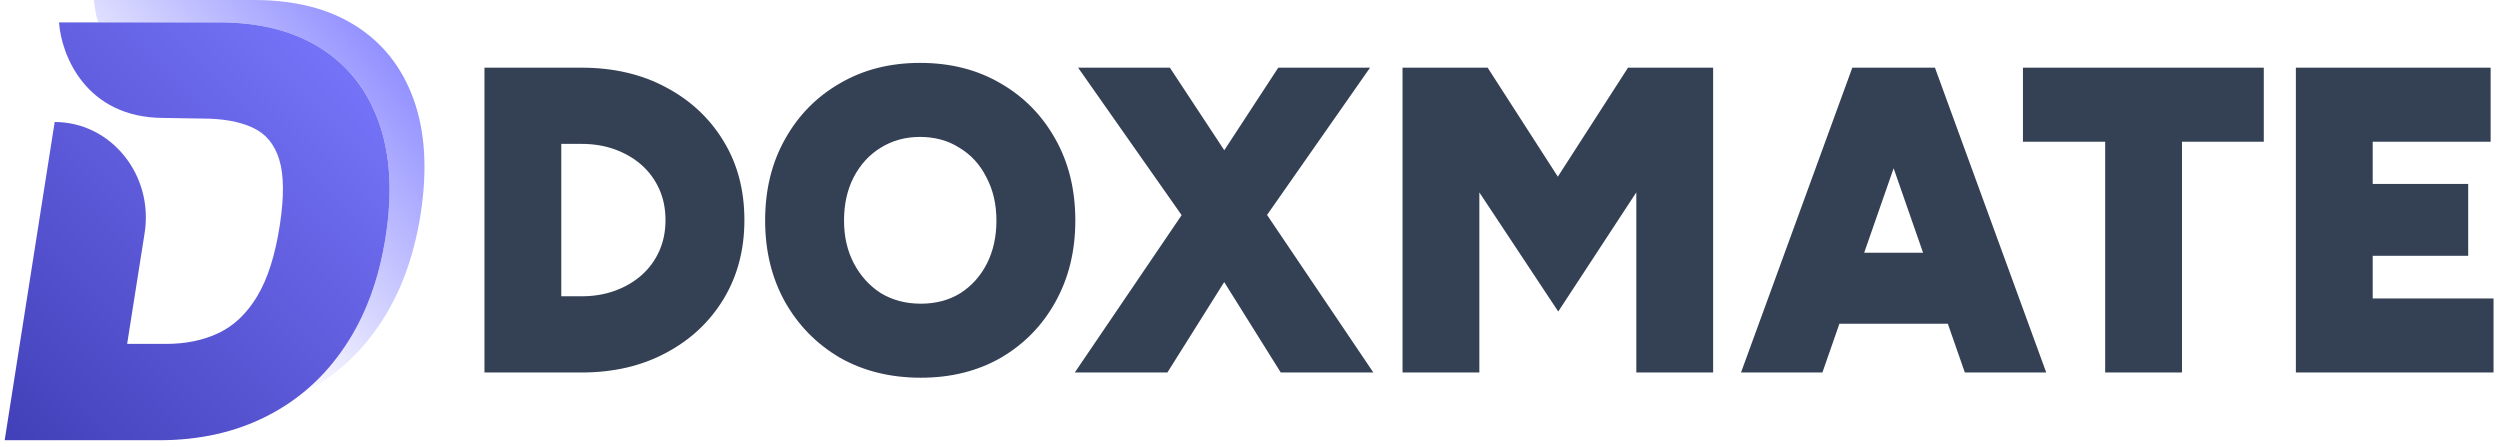 <svg width="358" height="64" viewBox="0 0 358 64" fill="none" xmlns="http://www.w3.org/2000/svg">
<path fill-rule="evenodd" clip-rule="evenodd" d="M0.669 63.041L7.83 17.471C15.89 17.471 22.024 25.048 20.71 33.38L18.207 49.246H23.795C26.598 49.246 29.097 48.73 31.292 47.697C33.505 46.645 35.349 44.891 36.824 42.436C38.318 39.961 39.397 36.581 40.06 32.294C40.688 28.241 40.669 25.113 40.005 22.912C39.341 20.69 38.078 19.151 36.215 18.294C34.353 17.417 31.946 16.978 28.996 16.978L23.458 16.889C12.208 16.889 8.757 7.763 8.451 3.203H31.339C37.166 3.203 42.015 4.42 45.925 6.895C49.835 9.369 52.61 12.906 54.251 17.505C55.893 22.103 56.215 27.578 55.219 33.931C54.261 40.049 52.315 45.281 49.383 49.626C46.469 53.971 42.744 57.293 38.207 59.593C33.689 61.892 28.553 63.041 22.799 63.041H0.669Z" fill="url(#paint0_linear_714_34628)"/>
<path fill-rule="evenodd" clip-rule="evenodd" d="M14.06 3.203L31.339 3.203C37.166 3.203 42.015 4.42 45.925 6.894C49.834 9.369 52.61 12.906 54.251 17.504C55.893 22.103 56.215 27.578 55.219 33.93C54.261 40.048 52.315 45.28 49.383 49.625C47.617 52.259 45.553 54.517 43.191 56.399C43.197 56.395 43.203 56.392 43.209 56.389C47.746 54.09 51.471 50.768 54.385 46.422C57.317 42.077 59.263 36.846 60.222 30.727C61.218 24.375 60.895 18.9 59.254 14.301C57.612 9.703 54.837 6.166 50.927 3.691C47.018 1.217 42.169 0 36.341 0H13.453C13.515 0.919 13.704 2.024 14.06 3.203Z" fill="url(#paint1_linear_714_34628)"/>
<path fill-rule="evenodd" clip-rule="evenodd" d="M131.866 54.089C127.505 54.089 123.64 53.133 120.271 51.221C116.941 49.267 114.324 46.606 112.421 43.239C110.519 39.83 109.567 35.943 109.567 31.578C109.567 27.172 110.519 23.285 112.421 19.918C114.324 16.509 116.941 13.849 120.271 11.936C123.601 9.983 127.426 9.006 131.747 9.006C136.108 9.006 139.953 9.983 143.283 11.936C146.613 13.849 149.229 16.509 151.132 19.918C153.035 23.285 153.986 27.172 153.986 31.578C153.986 35.943 153.035 39.83 151.132 43.239C149.269 46.606 146.672 49.267 143.342 51.221C140.012 53.133 136.187 54.089 131.866 54.089ZM131.866 43.488C134.007 43.488 135.89 42.99 137.515 41.992C139.14 40.953 140.409 39.539 141.321 37.752C142.232 35.964 142.688 33.906 142.688 31.578C142.688 29.25 142.213 27.193 141.261 25.405C140.349 23.576 139.061 22.163 137.396 21.165C135.771 20.126 133.888 19.606 131.747 19.606C129.646 19.606 127.763 20.126 126.098 21.165C124.473 22.163 123.184 23.576 122.233 25.405C121.321 27.193 120.865 29.25 120.865 31.578C120.865 33.906 121.341 35.964 122.292 37.752C123.244 39.539 124.532 40.953 126.157 41.992C127.822 42.99 129.725 43.488 131.866 43.488ZM83.288 42.428C85.032 42.428 86.638 42.158 88.105 41.618C89.572 41.077 90.84 40.329 91.91 39.373C92.981 38.417 93.813 37.274 94.408 35.943C95.002 34.613 95.3 33.137 95.3 31.516C95.3 29.895 95.002 28.419 94.408 27.089C93.813 25.759 92.981 24.615 91.91 23.659C90.84 22.703 89.572 21.955 88.105 21.414C86.638 20.874 85.032 20.604 83.288 20.604H80.375V42.428H83.288ZM95.359 12.498C91.871 10.627 87.847 9.692 83.288 9.692H80.375H74.666H69.374V53.341H74.666H80.375H83.288C87.847 53.341 91.871 52.405 95.359 50.535C98.887 48.664 101.643 46.087 103.625 42.803C105.607 39.518 106.598 35.756 106.598 31.516C106.598 27.234 105.607 23.472 103.625 20.23C101.643 16.946 98.887 14.368 95.359 12.498ZM169.21 30.809L153.91 53.341H167.171L175.306 40.392L183.404 53.341H196.664L181.441 30.78L196.189 9.692H183.047L175.317 21.516L167.527 9.692H154.386L169.21 30.809ZM223.141 44.611L211.843 27.55V53.341H200.842V10.939V9.692H206.253H211.843H213.032L223.081 25.299L233.131 9.692H234.32H240.028H245.321V10.752V53.341H234.32V27.545L223.141 44.611ZM278.929 46.357L281.365 53.341H293.02L277.084 9.692H276.192H266.142H265.251L249.314 53.341H260.969L263.405 46.357H278.929ZM275.385 36.193L271.167 24.099L266.95 36.193H275.385ZM301.46 53.341V20.292H289.687V9.692H324.175V20.292H312.461V53.341H301.46ZM328.769 9.692V53.341H336.499H339.77H357.074V42.74H339.77V36.629H353.446V26.34H339.77V20.292H356.658V9.692H339.77H336.499H328.769Z" fill="#344054"/>
<defs>
<linearGradient id="paint0_linear_714_34628" x1="55.784" y1="3.183" x2="-1.996" y2="60.347" gradientUnits="userSpaceOnUse">
<stop stop-color="#7B79FF"/>
<stop offset="1" stop-color="#4240B8"/>
</linearGradient>
<linearGradient id="paint1_linear_714_34628" x1="60.748" y1="-2.09508e-06" x2="22.176" y2="31.73" gradientUnits="userSpaceOnUse">
<stop stop-color="#7B79FF"/>
<stop offset="1" stop-color="#7B79FF" stop-opacity="0"/>
</linearGradient>
</defs>
</svg>
